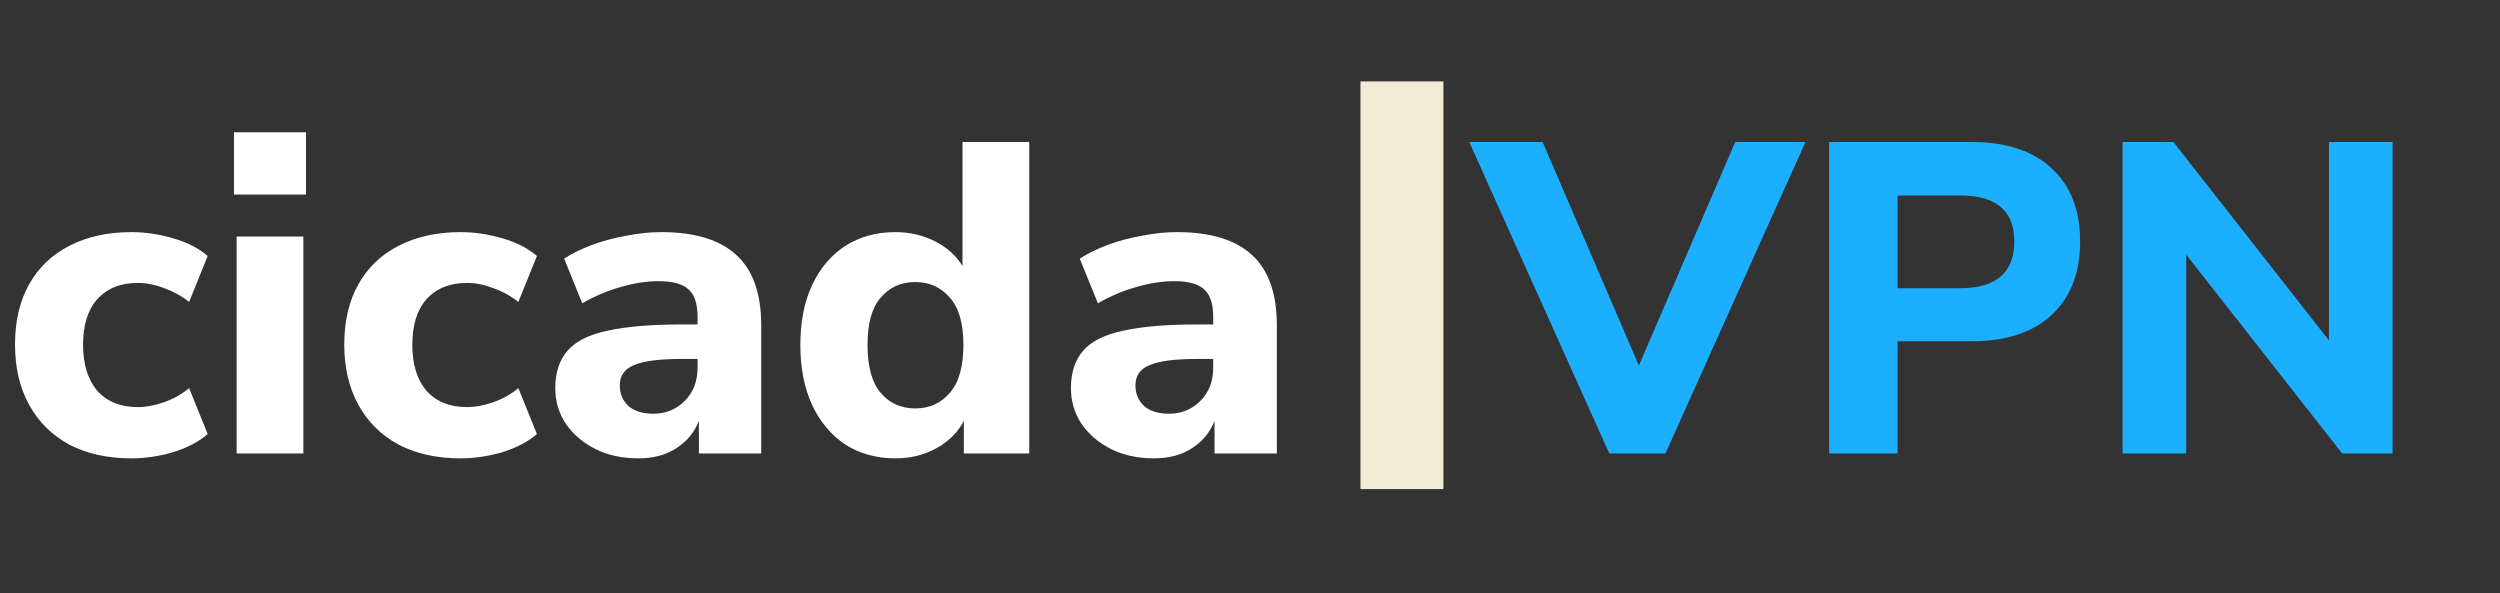 <svg width="215" height="51" viewBox="0 0 215 51" fill="none" xmlns="http://www.w3.org/2000/svg">
<rect x="0" y="0" width="215" height="51" fill="#333333" stroke="none"/>
<path d="M11.286 39.418C9.259 39.418 7.486 39.025 5.966 38.24C4.471 37.429 3.319 36.289 2.508 34.82C1.697 33.351 1.292 31.615 1.292 29.614C1.292 27.613 1.697 25.89 2.508 24.446C3.319 23.002 4.471 21.9 5.966 21.14C7.486 20.355 9.259 19.962 11.286 19.962C12.477 19.962 13.68 20.139 14.896 20.494C16.112 20.849 17.1 21.355 17.86 22.014L16.264 25.966C15.631 25.459 14.921 25.067 14.136 24.788C13.351 24.484 12.591 24.332 11.856 24.332C10.361 24.332 9.196 24.801 8.36 25.738C7.549 26.65 7.144 27.955 7.144 29.652C7.144 31.324 7.549 32.641 8.36 33.604C9.196 34.541 10.361 35.01 11.856 35.01C12.565 35.01 13.313 34.871 14.098 34.592C14.909 34.313 15.631 33.908 16.264 33.376L17.86 37.328C17.1 37.987 16.112 38.506 14.896 38.886C13.68 39.241 12.477 39.418 11.286 39.418ZM20.122 16.732V11.374H26.317V16.732H20.122ZM20.351 39V20.342H26.088V39H20.351ZM39.6 39.418C37.574 39.418 35.8 39.025 34.281 38.24C32.786 37.429 31.633 36.289 30.823 34.82C30.012 33.351 29.607 31.615 29.607 29.614C29.607 27.613 30.012 25.89 30.823 24.446C31.633 23.002 32.786 21.9 34.281 21.14C35.8 20.355 37.574 19.962 39.6 19.962C40.791 19.962 41.995 20.139 43.211 20.494C44.426 20.849 45.414 21.355 46.175 22.014L44.578 25.966C43.945 25.459 43.236 25.067 42.45 24.788C41.665 24.484 40.905 24.332 40.17 24.332C38.676 24.332 37.511 24.801 36.675 25.738C35.864 26.65 35.459 27.955 35.459 29.652C35.459 31.324 35.864 32.641 36.675 33.604C37.511 34.541 38.676 35.01 40.17 35.01C40.88 35.01 41.627 34.871 42.413 34.592C43.223 34.313 43.945 33.908 44.578 33.376L46.175 37.328C45.414 37.987 44.426 38.506 43.211 38.886C41.995 39.241 40.791 39.418 39.6 39.418ZM54.899 39.418C53.505 39.418 52.277 39.152 51.213 38.62C50.149 38.088 49.3 37.366 48.667 36.454C48.059 35.542 47.755 34.516 47.755 33.376C47.755 32.033 48.109 30.957 48.819 30.146C49.528 29.335 50.681 28.765 52.277 28.436C53.873 28.081 55.988 27.904 58.623 27.904H59.991V27.258C59.991 26.143 59.737 25.358 59.231 24.902C58.724 24.421 57.863 24.18 56.647 24.18C55.633 24.18 54.557 24.345 53.417 24.674C52.302 24.978 51.187 25.447 50.073 26.08L48.515 22.242C49.173 21.811 49.971 21.419 50.909 21.064C51.871 20.709 52.872 20.443 53.911 20.266C54.949 20.063 55.937 19.962 56.875 19.962C59.763 19.962 61.916 20.621 63.335 21.938C64.753 23.23 65.463 25.244 65.463 27.98V39H60.105V36.188C59.725 37.176 59.079 37.961 58.167 38.544C57.28 39.127 56.191 39.418 54.899 39.418ZM56.191 35.58C57.255 35.58 58.154 35.213 58.889 34.478C59.623 33.743 59.991 32.793 59.991 31.628V30.868H58.661C56.71 30.868 55.329 31.045 54.519 31.4C53.708 31.729 53.303 32.312 53.303 33.148C53.303 33.857 53.543 34.44 54.025 34.896C54.531 35.352 55.253 35.58 56.191 35.58ZM77.001 39.418C75.38 39.418 73.948 39.025 72.707 38.24C71.491 37.429 70.541 36.302 69.857 34.858C69.173 33.389 68.831 31.653 68.831 29.652C68.831 27.651 69.173 25.928 69.857 24.484C70.541 23.04 71.491 21.925 72.707 21.14C73.948 20.355 75.38 19.962 77.001 19.962C78.242 19.962 79.382 20.228 80.421 20.76C81.46 21.292 82.245 22.001 82.777 22.888V12.21H88.515V39H82.891V36.188C82.384 37.176 81.599 37.961 80.535 38.544C79.496 39.127 78.318 39.418 77.001 39.418ZM78.711 35.124C79.927 35.124 80.915 34.681 81.675 33.794C82.46 32.907 82.853 31.527 82.853 29.652C82.853 27.803 82.46 26.447 81.675 25.586C80.915 24.699 79.927 24.256 78.711 24.256C77.495 24.256 76.507 24.699 75.747 25.586C74.987 26.447 74.607 27.803 74.607 29.652C74.607 31.527 74.987 32.907 75.747 33.794C76.507 34.681 77.495 35.124 78.711 35.124ZM99.244 39.418C97.851 39.418 96.622 39.152 95.558 38.62C94.494 38.088 93.646 37.366 93.012 36.454C92.404 35.542 92.1 34.516 92.1 33.376C92.1 32.033 92.455 30.957 93.164 30.146C93.874 29.335 95.026 28.765 96.622 28.436C98.218 28.081 100.334 27.904 102.968 27.904H104.336V27.258C104.336 26.143 104.083 25.358 103.576 24.902C103.07 24.421 102.208 24.18 100.992 24.18C99.979 24.18 98.902 24.345 97.762 24.674C96.648 24.978 95.533 25.447 94.418 26.08L92.86 22.242C93.519 21.811 94.317 21.419 95.254 21.064C96.217 20.709 97.218 20.443 98.256 20.266C99.295 20.063 100.283 19.962 101.22 19.962C104.108 19.962 106.262 20.621 107.68 21.938C109.099 23.23 109.808 25.244 109.808 27.98V39H104.45V36.188C104.07 37.176 103.424 37.961 102.512 38.544C101.626 39.127 100.536 39.418 99.244 39.418ZM100.536 35.58C101.6 35.58 102.5 35.213 103.234 34.478C103.969 33.743 104.336 32.793 104.336 31.628V30.868H103.006C101.056 30.868 99.675 31.045 98.864 31.4C98.054 31.729 97.648 32.312 97.648 33.148C97.648 33.857 97.889 34.44 98.37 34.896C98.877 35.352 99.599 35.58 100.536 35.58Z" fill="white"/>
<path d="M138.4 39L126.354 12.21H132.662L140.946 31.438L149.23 12.21H155.272L143.226 39H138.4ZM157.307 39V12.21H169.543C172.533 12.21 174.838 12.97 176.459 14.49C178.081 15.985 178.891 18.075 178.891 20.76C178.891 23.445 178.081 25.548 176.459 27.068C174.838 28.588 172.533 29.348 169.543 29.348H163.197V39H157.307ZM163.197 24.788H168.555C171.671 24.788 173.229 23.445 173.229 20.76C173.229 18.125 171.671 16.808 168.555 16.808H163.197V24.788ZM182.542 39V12.21H186.912L200.288 29.272V12.21H205.76V39H201.428L188.014 21.9V39H182.542Z" fill="#1DAFFF"/>
<rect x="117" y="7" width="7.133" height="35.062" fill="#EFEBD4"/>
</svg>
